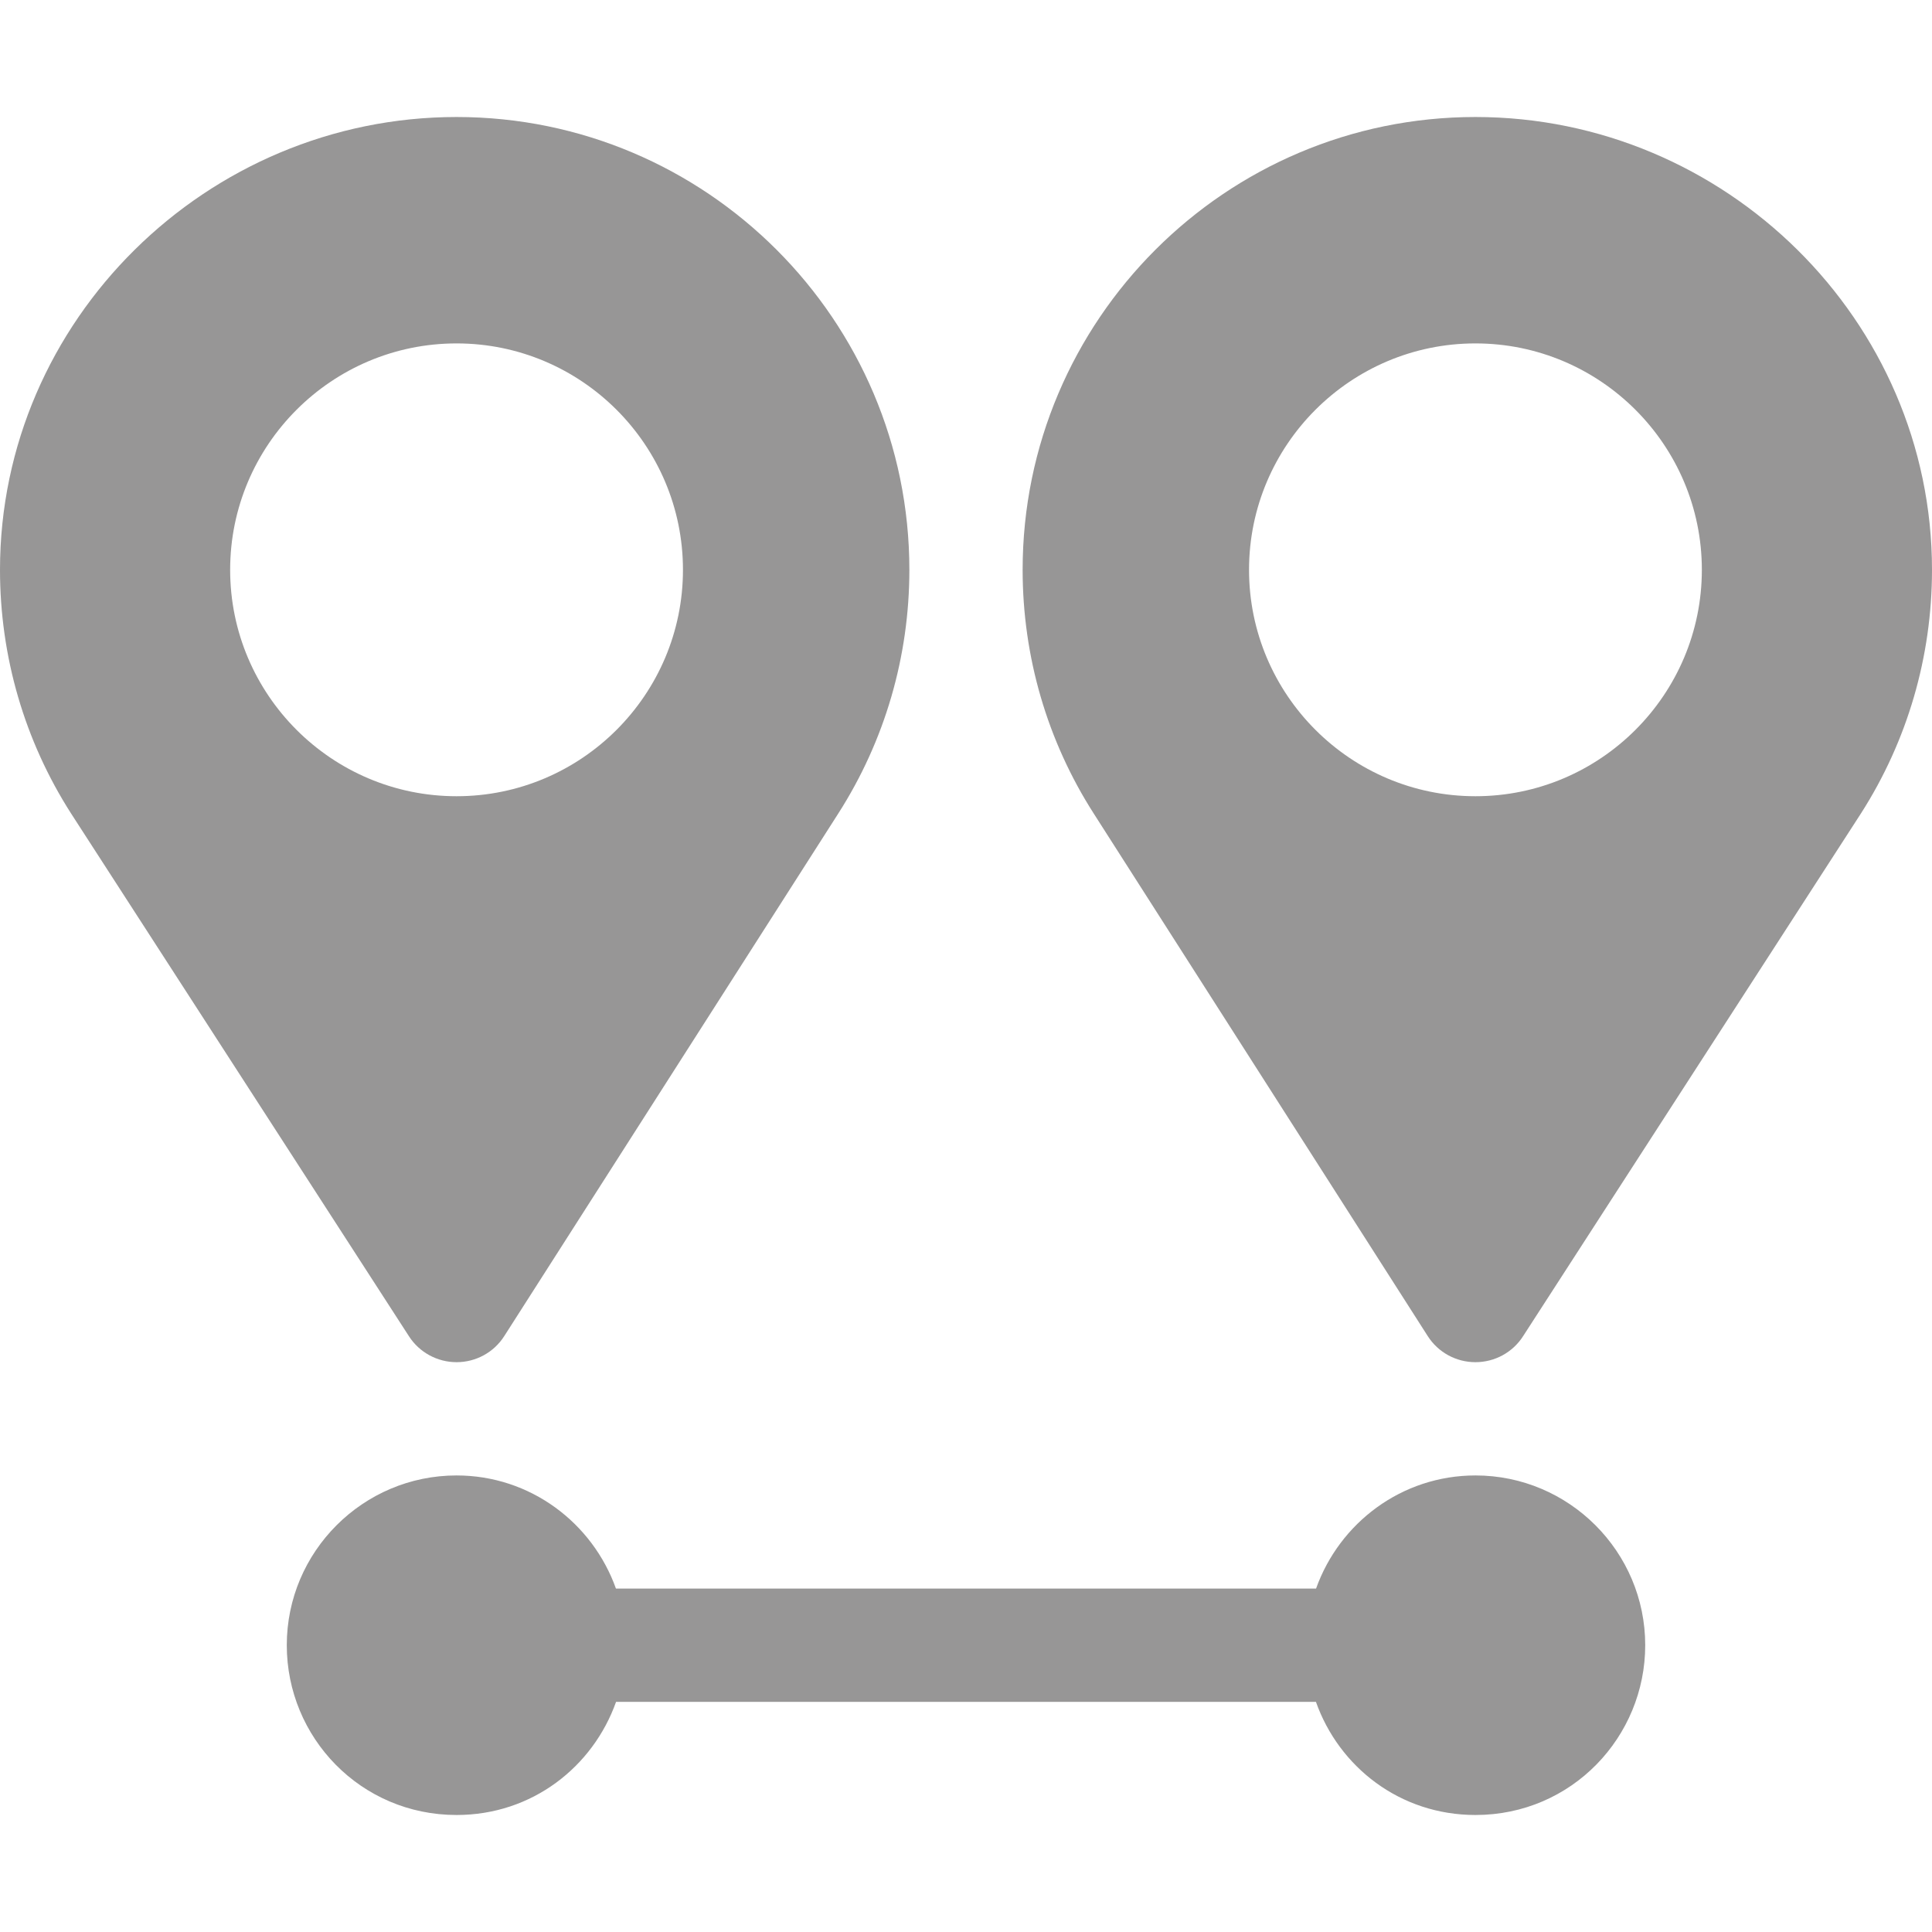 <svg width="16" height="16" viewBox="0 0 16 16" fill="none" xmlns="http://www.w3.org/2000/svg">
<g id="Frame" opacity="0.5" clip-path="url(#clip0_1429_10932)">
<g id="Group">
<g id="Group_2">
<path id="Vector" d="M13.625 13.625C13.625 12.85 12.994 12.219 12.219 12.219C11.608 12.219 11.093 12.612 10.899 13.156H5.101C4.907 12.612 4.392 12.219 3.781 12.219C3.006 12.219 2.375 12.85 2.375 13.625C2.375 14.389 2.987 15.031 3.781 15.031C4.408 15.031 4.911 14.631 5.102 14.094H10.898C11.089 14.634 11.595 15.031 12.219 15.031C13.019 15.031 13.625 14.382 13.625 13.625Z" fill="#2F2D2D"/>
<path id="Vector_2" d="M3.386 11.065C3.472 11.2 3.622 11.281 3.781 11.281C3.941 11.281 4.09 11.2 4.176 11.065L6.943 6.736C7.328 6.134 7.531 5.437 7.531 4.719C7.531 2.651 5.849 0.969 3.781 0.969C1.714 0.969 0 2.651 0 4.719C0 5.437 0.203 6.134 0.588 6.736L3.386 11.065ZM3.781 2.844C4.815 2.844 5.656 3.685 5.656 4.719C5.656 5.753 4.815 6.594 3.781 6.594C2.747 6.594 1.906 5.753 1.906 4.719C1.906 3.685 2.747 2.844 3.781 2.844Z" fill="#2F2D2D"/>
<path id="Vector_3" d="M12.219 0.969C10.151 0.969 8.469 2.651 8.469 4.719C8.469 5.437 8.672 6.134 9.057 6.736L11.824 11.065C11.91 11.2 12.059 11.281 12.219 11.281C12.379 11.281 12.528 11.2 12.614 11.065L15.412 6.736C15.797 6.134 16 5.437 16 4.719C16 2.651 14.287 0.969 12.219 0.969ZM12.219 6.594C11.185 6.594 10.344 5.753 10.344 4.719C10.344 3.685 11.185 2.844 12.219 2.844C13.253 2.844 14.094 3.685 14.094 4.719C14.094 5.753 13.253 6.594 12.219 6.594Z" fill="#2F2D2D"/>
</g>
</g>
</g>
<defs>
<clipPath id="clip0_1429_10932">
<rect width="16" height="16" fill="white"/>
</clipPath>
</defs>
</svg>
